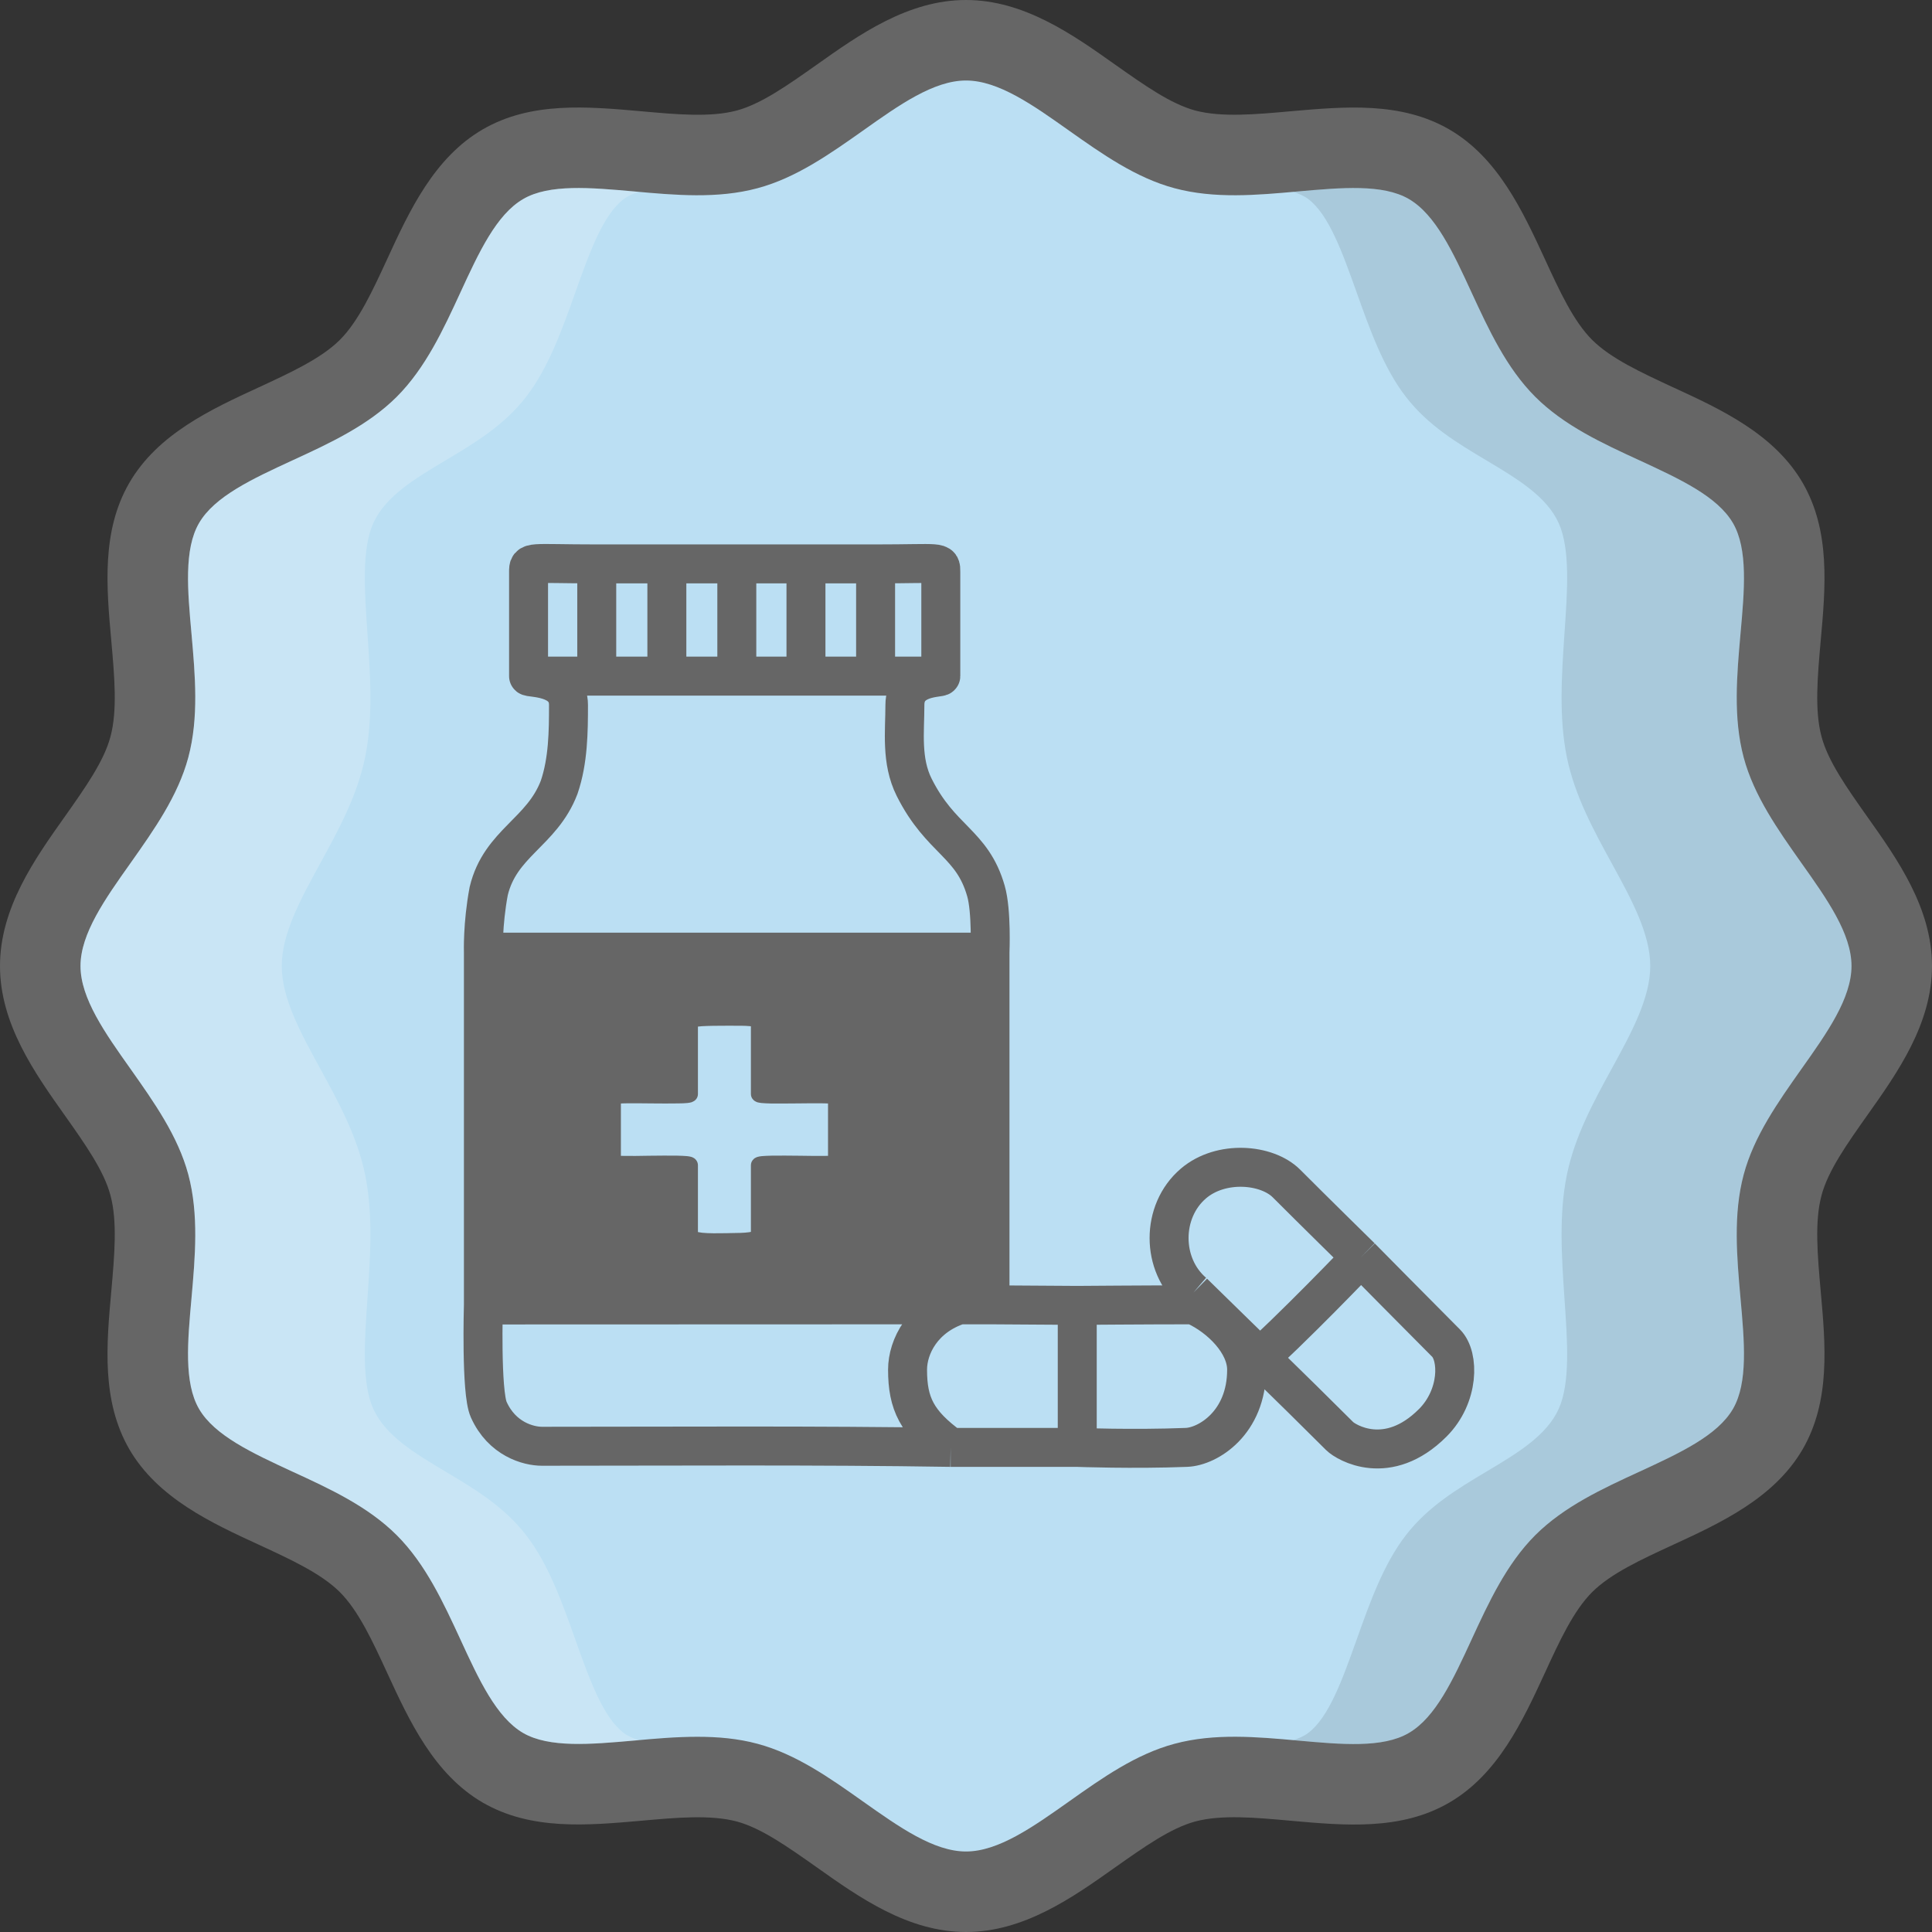 <svg width="24" height="24" viewBox="0 0 24 24" fill="none" xmlns="http://www.w3.org/2000/svg">
<rect x="0" y="0" width="24" height="24" fill="#333333" stroke="none"/>
<path d="M23.192 13.86C23.571 13.326 24 12.72 24 12C24 11.28 23.571 10.674 23.192 10.14C22.944 9.789 22.709 9.457 22.628 9.152C22.54 8.826 22.578 8.407 22.617 7.964C22.678 7.292 22.74 6.598 22.394 5.999C22.041 5.39 21.374 5.083 20.785 4.812C20.387 4.627 20.011 4.454 19.778 4.222C19.546 3.99 19.372 3.613 19.189 3.214C18.917 2.626 18.609 1.958 18.002 1.607C17.403 1.261 16.709 1.323 16.035 1.382C15.592 1.422 15.174 1.459 14.848 1.373C14.543 1.291 14.212 1.056 13.86 0.808C13.326 0.429 12.72 0 12 0C11.28 0 10.674 0.429 10.14 0.808C9.788 1.056 9.457 1.291 9.152 1.373C8.825 1.46 8.407 1.422 7.965 1.382C7.294 1.323 6.598 1.26 5.999 1.606C5.391 1.958 5.083 2.625 4.812 3.214C4.628 3.613 4.454 3.99 4.222 4.222C3.989 4.454 3.613 4.627 3.214 4.812C2.626 5.083 1.959 5.39 1.606 5.999C1.26 6.597 1.322 7.292 1.383 7.964C1.422 8.407 1.46 8.826 1.372 9.152C1.291 9.457 1.056 9.789 0.808 10.14C0.429 10.674 0 11.28 0 12C0 12.72 0.429 13.326 0.808 13.86C1.056 14.211 1.291 14.543 1.372 14.848C1.46 15.174 1.422 15.593 1.383 16.036C1.322 16.707 1.26 17.402 1.606 18.002C1.959 18.61 2.626 18.918 3.215 19.189C3.613 19.373 3.989 19.546 4.222 19.778C4.454 20.01 4.628 20.387 4.812 20.786C5.083 21.374 5.391 22.041 5.998 22.393C6.597 22.739 7.291 22.677 7.965 22.618C8.408 22.578 8.826 22.541 9.152 22.627C9.457 22.709 9.788 22.944 10.14 23.192C10.674 23.571 11.28 24 12 24C12.72 24 13.326 23.571 13.86 23.192C14.212 22.944 14.543 22.709 14.848 22.627C15.175 22.54 15.593 22.578 16.035 22.618C16.708 22.678 17.403 22.741 18.001 22.394C18.609 22.042 18.917 21.375 19.189 20.786C19.372 20.387 19.546 20.01 19.778 19.778C20.011 19.546 20.387 19.373 20.786 19.189C21.374 18.918 22.041 18.61 22.394 18.002C22.74 17.403 22.678 16.707 22.617 16.036C22.578 15.593 22.54 15.174 22.628 14.848C22.709 14.543 22.944 14.211 23.192 13.86Z" fill="#666666"/>
<path d="M22.376 13.282C22.088 13.69 21.789 14.112 21.661 14.59C21.528 15.087 21.576 15.615 21.621 16.125C21.67 16.666 21.716 17.176 21.528 17.501C21.335 17.834 20.865 18.051 20.367 18.281C19.906 18.493 19.43 18.713 19.071 19.071C18.713 19.43 18.493 19.906 18.28 20.368C18.051 20.865 17.834 21.335 17.5 21.528C17.178 21.717 16.666 21.671 16.124 21.622C15.616 21.576 15.087 21.528 14.59 21.662C14.111 21.79 13.69 22.088 13.282 22.377C12.83 22.697 12.401 23 12 23C11.599 23 11.17 22.697 10.718 22.377C10.31 22.088 9.889 21.79 9.41 21.662C9.166 21.596 8.915 21.575 8.663 21.575C8.4 21.575 8.136 21.598 7.875 21.622C7.333 21.67 6.822 21.714 6.499 21.528C6.166 21.334 5.949 20.865 5.72 20.367C5.507 19.906 5.287 19.429 4.929 19.071C4.57 18.712 4.094 18.493 3.633 18.281C3.136 18.051 2.665 17.834 2.472 17.501C2.284 17.176 2.33 16.666 2.379 16.125C2.424 15.615 2.472 15.087 2.339 14.589C2.211 14.112 1.912 13.69 1.624 13.282C1.303 12.83 1 12.401 1 12C1 11.599 1.303 11.17 1.624 10.718C1.912 10.31 2.211 9.888 2.339 9.41C2.472 8.913 2.424 8.385 2.379 7.875C2.33 7.334 2.284 6.824 2.472 6.499C2.665 6.166 3.135 5.949 3.633 5.719C4.094 5.507 4.57 5.287 4.929 4.929C5.287 4.57 5.507 4.094 5.72 3.632C5.949 3.135 6.166 2.665 6.5 2.472C6.823 2.284 7.333 2.33 7.876 2.378C8.385 2.424 8.913 2.472 9.41 2.338C9.889 2.21 10.31 1.912 10.718 1.624C11.17 1.303 11.599 1 12 1C12.401 1 12.83 1.303 13.282 1.624C13.69 1.912 14.111 2.21 14.59 2.338C15.088 2.472 15.614 2.424 16.125 2.378C16.666 2.33 17.177 2.284 17.501 2.472C17.834 2.666 18.051 3.135 18.28 3.633C18.493 4.094 18.713 4.571 19.071 4.929C19.43 5.288 19.906 5.507 20.367 5.719C20.864 5.949 21.335 6.166 21.528 6.499C21.716 6.824 21.67 7.334 21.621 7.875C21.576 8.385 21.528 8.913 21.661 9.411C21.789 9.888 22.088 10.31 22.376 10.718C22.697 11.17 23 11.599 23 12C23 12.401 22.697 12.83 22.376 13.282Z" fill="#BBDFF3"/>
<path opacity="0.2" d="M7.749 21.528C7.492 21.334 7.324 20.865 7.147 20.367C6.983 19.906 6.813 19.429 6.536 19.071C6.259 18.712 5.891 18.493 5.534 18.281C5.15 18.051 4.787 17.834 4.637 17.501C4.492 17.176 4.528 16.666 4.565 16.125C4.6 15.615 4.637 15.087 4.535 14.589C4.436 14.112 4.205 13.69 3.982 13.282C3.734 12.83 3.5 12.401 3.5 12C3.5 11.599 3.734 11.17 3.982 10.718C4.205 10.31 4.436 9.888 4.535 9.41C4.637 8.913 4.6 8.385 4.565 7.875C4.528 7.334 4.492 6.824 4.637 6.499C4.787 6.166 5.15 5.949 5.534 5.719C5.891 5.507 6.259 5.287 6.536 4.929C6.813 4.57 6.983 4.094 7.147 3.632C7.324 3.135 7.492 2.665 7.75 2.472C7.805 2.43 7.869 2.405 7.936 2.383C7.916 2.382 7.896 2.38 7.876 2.378C7.333 2.33 6.823 2.284 6.5 2.472C6.166 2.665 5.949 3.135 5.72 3.632C5.507 4.094 5.287 4.57 4.929 4.929C4.57 5.287 4.094 5.507 3.633 5.719C3.135 5.949 2.665 6.166 2.472 6.499C2.284 6.824 2.33 7.334 2.379 7.875C2.424 8.385 2.472 8.913 2.339 9.41C2.211 9.888 1.912 10.31 1.624 10.718C1.303 11.17 1 11.599 1 12C1 12.401 1.303 12.83 1.624 13.282C1.912 13.69 2.211 14.112 2.339 14.589C2.472 15.087 2.424 15.615 2.379 16.125C2.33 16.666 2.284 17.176 2.472 17.501C2.665 17.834 3.136 18.051 3.633 18.281C4.094 18.493 4.57 18.712 4.929 19.071C5.287 19.429 5.507 19.906 5.72 20.367C5.949 20.865 6.166 21.334 6.499 21.528C6.822 21.714 7.333 21.67 7.875 21.622C7.897 21.62 7.919 21.62 7.94 21.618C7.871 21.597 7.805 21.57 7.749 21.528Z" fill="white"/>
<path opacity="0.1" d="M22.376 13.282C22.697 12.83 23 12.401 23 12C23 11.599 22.697 11.17 22.376 10.718C22.088 10.31 21.789 9.888 21.661 9.411C21.528 8.913 21.576 8.385 21.621 7.875C21.67 7.334 21.716 6.824 21.528 6.499C21.335 6.166 20.864 5.949 20.367 5.719C19.906 5.507 19.43 5.288 19.071 4.929C18.713 4.571 18.493 4.094 18.28 3.633C18.051 3.135 17.834 2.666 17.501 2.472C17.177 2.284 16.666 2.33 16.125 2.378C16.105 2.38 16.084 2.382 16.064 2.383C16.131 2.405 16.196 2.431 16.251 2.472C16.508 2.666 16.675 3.135 16.853 3.633C17.017 4.094 17.187 4.571 17.464 4.929C17.741 5.288 18.109 5.507 18.465 5.719C18.849 5.949 19.213 6.166 19.363 6.499C19.508 6.824 19.472 7.334 19.434 7.875C19.4 8.385 19.363 8.913 19.465 9.411C19.564 9.888 19.795 10.31 20.018 10.718C20.266 11.17 20.5 11.599 20.5 12C20.5 12.401 20.266 12.83 20.018 13.282C19.795 13.69 19.564 14.112 19.465 14.59C19.363 15.087 19.4 15.615 19.434 16.125C19.472 16.666 19.508 17.176 19.363 17.501C19.213 17.834 18.85 18.051 18.465 18.281C18.109 18.493 17.741 18.713 17.464 19.071C17.187 19.43 17.017 19.906 16.853 20.368C16.675 20.865 16.508 21.335 16.25 21.528C16.195 21.57 16.131 21.595 16.064 21.617C16.084 21.618 16.104 21.62 16.124 21.622C16.666 21.671 17.178 21.717 17.5 21.528C17.834 21.335 18.051 20.865 18.28 20.368C18.493 19.906 18.713 19.43 19.071 19.071C19.43 18.713 19.906 18.493 20.367 18.281C20.865 18.051 21.335 17.834 21.528 17.501C21.716 17.176 21.67 16.666 21.621 16.125C21.576 15.615 21.528 15.087 21.661 14.59C21.789 14.112 22.088 13.69 22.376 13.282Z" fill="#010101"/>
<path d="M6.566 7.105C6.566 6.965 6.566 7.005 7.413 7.005H8.284H9.153H10.012H10.877C11.703 7.005 11.687 6.966 11.687 7.105V8.399C11.687 8.426 11.241 8.391 11.241 8.756C11.241 9.087 11.191 9.45 11.356 9.78C11.687 10.441 12.077 10.47 12.248 11.069C12.32 11.319 12.298 11.828 12.298 11.828V13.711V15.679V16.209L13.382 16.216C13.382 16.216 14.244 16.209 14.825 16.209L14.825 16.057C14.422 15.713 14.422 15.046 14.825 14.702C15.168 14.409 15.738 14.459 15.981 14.702C16.311 15.033 16.906 15.617 16.906 15.617C16.906 15.617 17.633 16.354 17.963 16.684C18.128 16.849 18.128 17.345 17.798 17.675C17.237 18.236 16.718 17.916 16.642 17.84C16.272 17.471 15.97 17.175 15.651 16.864C15.594 16.917 15.539 16.967 15.486 17.015C15.486 17.675 15.006 17.97 14.738 17.98C14.077 18.006 13.382 17.98 13.382 17.98H11.809C10.158 17.953 8.383 17.966 6.732 17.966C6.566 17.966 6.236 17.879 6.071 17.51C5.973 17.292 6.005 16.211 6.005 16.211L6.005 11.828C6.005 11.828 5.993 11.485 6.071 11.069C6.215 10.471 6.732 10.342 6.946 9.78C7.059 9.449 7.062 9.087 7.062 8.756C7.062 8.39 6.566 8.426 6.566 8.399V7.105Z" fill="#BBDFF3"/>
<path d="M7.413 7.005C6.566 7.005 6.566 6.965 6.566 7.105C6.566 7.6 6.566 7.904 6.566 8.399M7.413 7.005C7.735 7.005 8.284 7.005 8.284 7.005M7.413 7.005C7.413 7.56 7.413 8.399 7.413 8.399M8.284 7.005H9.153M8.284 7.005V8.399M9.153 7.005H10.012M9.153 7.005V8.399M10.012 7.005C10.012 7.005 10.555 7.005 10.877 7.005M10.012 7.005V8.399M10.877 7.005C11.703 7.005 11.687 6.966 11.687 7.105C11.687 7.6 11.687 7.904 11.687 8.399M10.877 7.005C10.877 7.543 10.877 8.399 10.877 8.399M11.687 8.399C11.371 8.399 10.877 8.399 10.877 8.399M11.687 8.399C11.687 8.426 11.241 8.391 11.241 8.756C11.241 9.087 11.191 9.45 11.356 9.78C11.687 10.441 12.077 10.47 12.248 11.069C12.32 11.319 12.298 11.828 12.298 11.828M10.877 8.399H10.012M10.012 8.399H9.153M9.153 8.399H8.284M8.284 8.399H7.413M7.413 8.399C7.413 8.399 6.897 8.399 6.566 8.399M6.566 8.399C6.566 8.426 7.062 8.39 7.062 8.756C7.062 9.087 7.059 9.449 6.946 9.78C6.732 10.342 6.215 10.471 6.071 11.069C5.993 11.485 6.005 11.828 6.005 11.828M11.809 17.98C10.158 17.953 8.383 17.966 6.732 17.966C6.566 17.966 6.236 17.879 6.071 17.51C5.973 17.292 6.005 16.211 6.005 16.211M11.809 17.98C11.389 17.675 11.274 17.436 11.274 17.015C11.274 16.726 11.465 16.354 11.918 16.209M11.809 17.98C11.975 17.98 13.382 17.98 13.382 17.98M11.918 16.209C9.651 16.209 6.005 16.211 6.005 16.211M11.918 16.209C12.01 16.209 12.298 16.209 12.298 16.209M14.825 16.209C14.244 16.209 13.382 16.216 13.382 16.216M14.825 16.209C14.83 16.211 14.835 16.213 14.84 16.216C15.165 16.364 15.486 16.689 15.486 17.015M14.825 16.209C14.825 16.181 14.825 16.084 14.825 16.057M15.486 17.015C15.486 17.675 15.006 17.97 14.738 17.98C14.077 18.006 13.382 17.98 13.382 17.98M15.486 17.015C16.066 16.499 16.906 15.617 16.906 15.617M13.382 17.98V16.216M13.382 16.216L12.298 16.209M16.906 15.617C16.906 15.617 16.311 15.033 15.981 14.702C15.738 14.459 15.168 14.409 14.825 14.702C14.422 15.046 14.422 15.713 14.825 16.057M16.906 15.617C16.906 15.617 17.633 16.354 17.963 16.684C18.128 16.849 18.128 17.345 17.798 17.675C17.237 18.236 16.718 17.916 16.642 17.84C15.981 17.18 15.534 16.753 14.825 16.057M6.005 16.211L6.005 11.828M6.005 11.828H12.298M12.298 11.828V13.711V15.679V16.209" stroke="#666666" stroke-width="0.484"/>
<path fill-rule="evenodd" clip-rule="evenodd" d="M6.004 11.827L12.298 11.827V16.207H6L6.004 11.827ZM9.429 12.688V13.59C9.429 13.611 9.668 13.609 9.908 13.606C10.147 13.604 10.387 13.601 10.387 13.623V14.445C10.387 14.464 10.165 14.461 9.935 14.458C9.687 14.455 9.429 14.452 9.429 14.476V15.348C9.429 15.414 9.257 15.416 9.067 15.419C9.055 15.419 9.042 15.419 9.03 15.42C8.805 15.423 8.57 15.425 8.57 15.347V14.476C8.57 14.452 8.312 14.455 8.063 14.458C7.833 14.461 7.612 14.464 7.612 14.445V13.623C7.612 13.601 7.851 13.604 8.091 13.606C8.33 13.608 8.57 13.611 8.57 13.59V12.688C8.57 12.643 8.798 12.642 9.019 12.642L9.026 12.642C9.042 12.641 9.057 12.641 9.073 12.641C9.26 12.64 9.429 12.64 9.429 12.688Z" fill="#666666"/>
<path d="M12.298 11.827H12.399V11.726L12.298 11.726V11.827ZM6.004 11.827L6.004 11.726L5.903 11.726L5.903 11.827L6.004 11.827ZM12.298 16.207V16.308H12.399V16.207H12.298ZM6 16.207L5.899 16.207L5.899 16.308H6V16.207ZM9.908 13.606L9.907 13.505L9.908 13.606ZM9.935 14.458L9.937 14.357L9.935 14.458ZM9.429 15.348H9.328V15.348L9.429 15.348ZM9.067 15.419L9.066 15.318H9.066L9.067 15.419ZM9.03 15.42L9.028 15.319H9.028L9.03 15.42ZM8.063 14.458L8.065 14.559H8.065L8.063 14.458ZM7.612 14.445H7.511L7.511 14.446L7.612 14.445ZM8.091 13.606L8.09 13.707L8.091 13.606ZM9.019 12.642L9.019 12.742H9.019L9.019 12.642ZM9.026 12.642L9.026 12.742H9.026L9.026 12.642ZM9.073 12.641L9.073 12.541H9.073L9.073 12.641ZM12.298 11.726L6.004 11.726L6.004 11.928L12.298 11.928V11.726ZM12.399 16.207V11.827H12.197V16.207H12.399ZM6 16.308H12.298V16.106H6V16.308ZM5.903 11.827L5.899 16.207L6.101 16.207L6.105 11.827L5.903 11.827ZM9.529 13.59V12.688H9.328V13.59H9.529ZM9.907 13.505C9.786 13.507 9.668 13.508 9.58 13.506C9.536 13.505 9.502 13.504 9.48 13.502C9.469 13.5 9.465 13.499 9.467 13.5C9.467 13.5 9.469 13.501 9.472 13.502C9.475 13.503 9.48 13.505 9.486 13.508C9.493 13.513 9.529 13.539 9.529 13.59H9.328C9.328 13.643 9.366 13.671 9.377 13.678C9.391 13.687 9.405 13.692 9.412 13.694C9.428 13.698 9.445 13.7 9.459 13.702C9.49 13.705 9.531 13.707 9.576 13.708C9.668 13.709 9.789 13.708 9.909 13.707L9.907 13.505ZM10.487 13.623C10.487 13.569 10.449 13.541 10.438 13.534C10.424 13.525 10.41 13.521 10.403 13.519C10.388 13.514 10.37 13.512 10.356 13.511C10.325 13.507 10.284 13.506 10.239 13.505C10.147 13.503 10.026 13.504 9.907 13.505L9.909 13.707C10.029 13.706 10.147 13.704 10.235 13.706C10.279 13.707 10.313 13.709 10.335 13.711C10.347 13.712 10.35 13.713 10.348 13.713C10.348 13.712 10.346 13.712 10.343 13.711C10.341 13.71 10.336 13.707 10.33 13.704C10.322 13.699 10.286 13.674 10.286 13.623H10.487ZM10.487 14.445V13.623H10.286V14.445H10.487ZM9.934 14.559C10.048 14.56 10.163 14.562 10.249 14.561C10.291 14.56 10.329 14.559 10.358 14.556C10.372 14.555 10.388 14.553 10.403 14.549C10.409 14.547 10.423 14.543 10.437 14.534C10.447 14.528 10.487 14.501 10.487 14.445H10.286C10.286 14.392 10.325 14.367 10.332 14.362C10.342 14.356 10.351 14.354 10.351 14.354C10.352 14.353 10.35 14.354 10.339 14.355C10.319 14.357 10.287 14.359 10.246 14.359C10.163 14.36 10.052 14.359 9.937 14.357L9.934 14.559ZM9.529 14.476C9.529 14.525 9.496 14.55 9.487 14.555C9.481 14.559 9.476 14.562 9.474 14.563C9.471 14.564 9.469 14.564 9.468 14.565C9.467 14.565 9.471 14.564 9.484 14.562C9.507 14.56 9.543 14.558 9.591 14.557C9.684 14.556 9.809 14.557 9.934 14.559L9.937 14.357C9.813 14.356 9.685 14.354 9.587 14.356C9.539 14.357 9.495 14.359 9.462 14.362C9.447 14.364 9.428 14.366 9.412 14.371C9.405 14.373 9.39 14.378 9.376 14.387C9.364 14.396 9.328 14.423 9.328 14.476H9.529ZM9.529 15.348V14.476H9.328V15.348H9.529ZM9.069 15.52C9.161 15.518 9.259 15.517 9.333 15.507C9.369 15.502 9.41 15.494 9.444 15.476C9.479 15.459 9.529 15.419 9.529 15.348L9.328 15.348C9.328 15.31 9.357 15.295 9.354 15.296C9.35 15.298 9.336 15.303 9.305 15.307C9.246 15.316 9.163 15.317 9.066 15.318L9.069 15.52ZM9.031 15.52C9.044 15.52 9.056 15.52 9.069 15.52L9.066 15.318C9.053 15.319 9.041 15.319 9.028 15.319L9.031 15.52ZM8.469 15.347C8.469 15.43 8.535 15.469 8.571 15.485C8.611 15.501 8.659 15.509 8.705 15.514C8.799 15.524 8.921 15.522 9.031 15.52L9.028 15.319C8.914 15.321 8.806 15.322 8.726 15.314C8.685 15.309 8.661 15.304 8.649 15.299C8.634 15.292 8.67 15.303 8.67 15.347H8.469ZM8.469 14.476V15.347H8.67V14.476H8.469ZM8.065 14.559C8.189 14.557 8.314 14.556 8.408 14.557C8.455 14.558 8.491 14.56 8.515 14.562C8.527 14.564 8.531 14.565 8.53 14.565C8.529 14.564 8.527 14.564 8.525 14.563C8.522 14.562 8.517 14.559 8.511 14.555C8.503 14.55 8.469 14.525 8.469 14.476H8.67C8.67 14.424 8.635 14.396 8.622 14.387C8.608 14.378 8.594 14.373 8.586 14.371C8.57 14.366 8.552 14.364 8.536 14.362C8.504 14.359 8.46 14.357 8.411 14.356C8.314 14.354 8.185 14.356 8.062 14.357L8.065 14.559ZM7.511 14.446C7.511 14.501 7.552 14.528 7.562 14.534C7.576 14.543 7.589 14.547 7.596 14.549C7.611 14.553 7.627 14.555 7.64 14.556C7.669 14.559 7.707 14.56 7.75 14.561C7.836 14.562 7.95 14.56 8.065 14.559L8.062 14.357C7.946 14.359 7.835 14.361 7.753 14.359C7.711 14.359 7.68 14.357 7.66 14.355C7.649 14.354 7.646 14.354 7.648 14.354C7.648 14.354 7.656 14.356 7.667 14.362C7.673 14.367 7.712 14.392 7.713 14.444L7.511 14.446ZM7.511 13.623V14.445H7.713V13.623H7.511ZM8.092 13.505C7.973 13.504 7.851 13.503 7.759 13.505C7.714 13.505 7.673 13.507 7.642 13.51C7.628 13.512 7.611 13.514 7.595 13.519C7.588 13.521 7.574 13.525 7.56 13.534C7.549 13.541 7.511 13.569 7.511 13.623H7.713C7.713 13.674 7.677 13.699 7.669 13.704C7.658 13.71 7.65 13.713 7.65 13.713C7.648 13.713 7.652 13.712 7.663 13.711C7.685 13.709 7.719 13.707 7.763 13.706C7.851 13.704 7.969 13.706 8.09 13.707L8.092 13.505ZM8.469 13.59C8.469 13.539 8.505 13.513 8.513 13.508C8.523 13.502 8.532 13.5 8.532 13.5C8.533 13.499 8.53 13.5 8.518 13.501C8.496 13.504 8.463 13.505 8.418 13.506C8.33 13.508 8.212 13.507 8.092 13.505L8.09 13.707C8.209 13.708 8.33 13.709 8.422 13.707C8.467 13.707 8.508 13.705 8.539 13.702C8.554 13.7 8.571 13.698 8.586 13.694C8.593 13.691 8.607 13.687 8.621 13.678C8.633 13.671 8.67 13.643 8.67 13.59H8.469ZM8.469 12.688V13.59H8.67V12.688H8.469ZM9.018 12.541C8.909 12.541 8.793 12.541 8.704 12.547C8.661 12.55 8.618 12.555 8.584 12.564C8.567 12.568 8.545 12.575 8.525 12.588C8.505 12.601 8.469 12.633 8.469 12.688H8.67C8.67 12.731 8.641 12.753 8.635 12.757C8.628 12.762 8.626 12.761 8.634 12.759C8.649 12.755 8.677 12.751 8.718 12.748C8.799 12.743 8.907 12.742 9.019 12.742L9.018 12.541ZM9.026 12.541L9.018 12.541L9.019 12.742L9.026 12.742L9.026 12.541ZM9.073 12.541C9.057 12.541 9.041 12.541 9.026 12.541L9.026 12.742C9.042 12.742 9.058 12.742 9.073 12.742L9.073 12.541ZM9.529 12.688C9.529 12.648 9.511 12.617 9.489 12.598C9.47 12.58 9.449 12.571 9.433 12.565C9.402 12.554 9.364 12.549 9.33 12.546C9.259 12.54 9.164 12.54 9.073 12.541L9.073 12.742C9.169 12.742 9.253 12.741 9.312 12.747C9.343 12.749 9.36 12.753 9.366 12.755C9.369 12.756 9.362 12.754 9.353 12.746C9.341 12.736 9.328 12.715 9.328 12.688H9.529Z" fill="#666666"/>
</svg>
